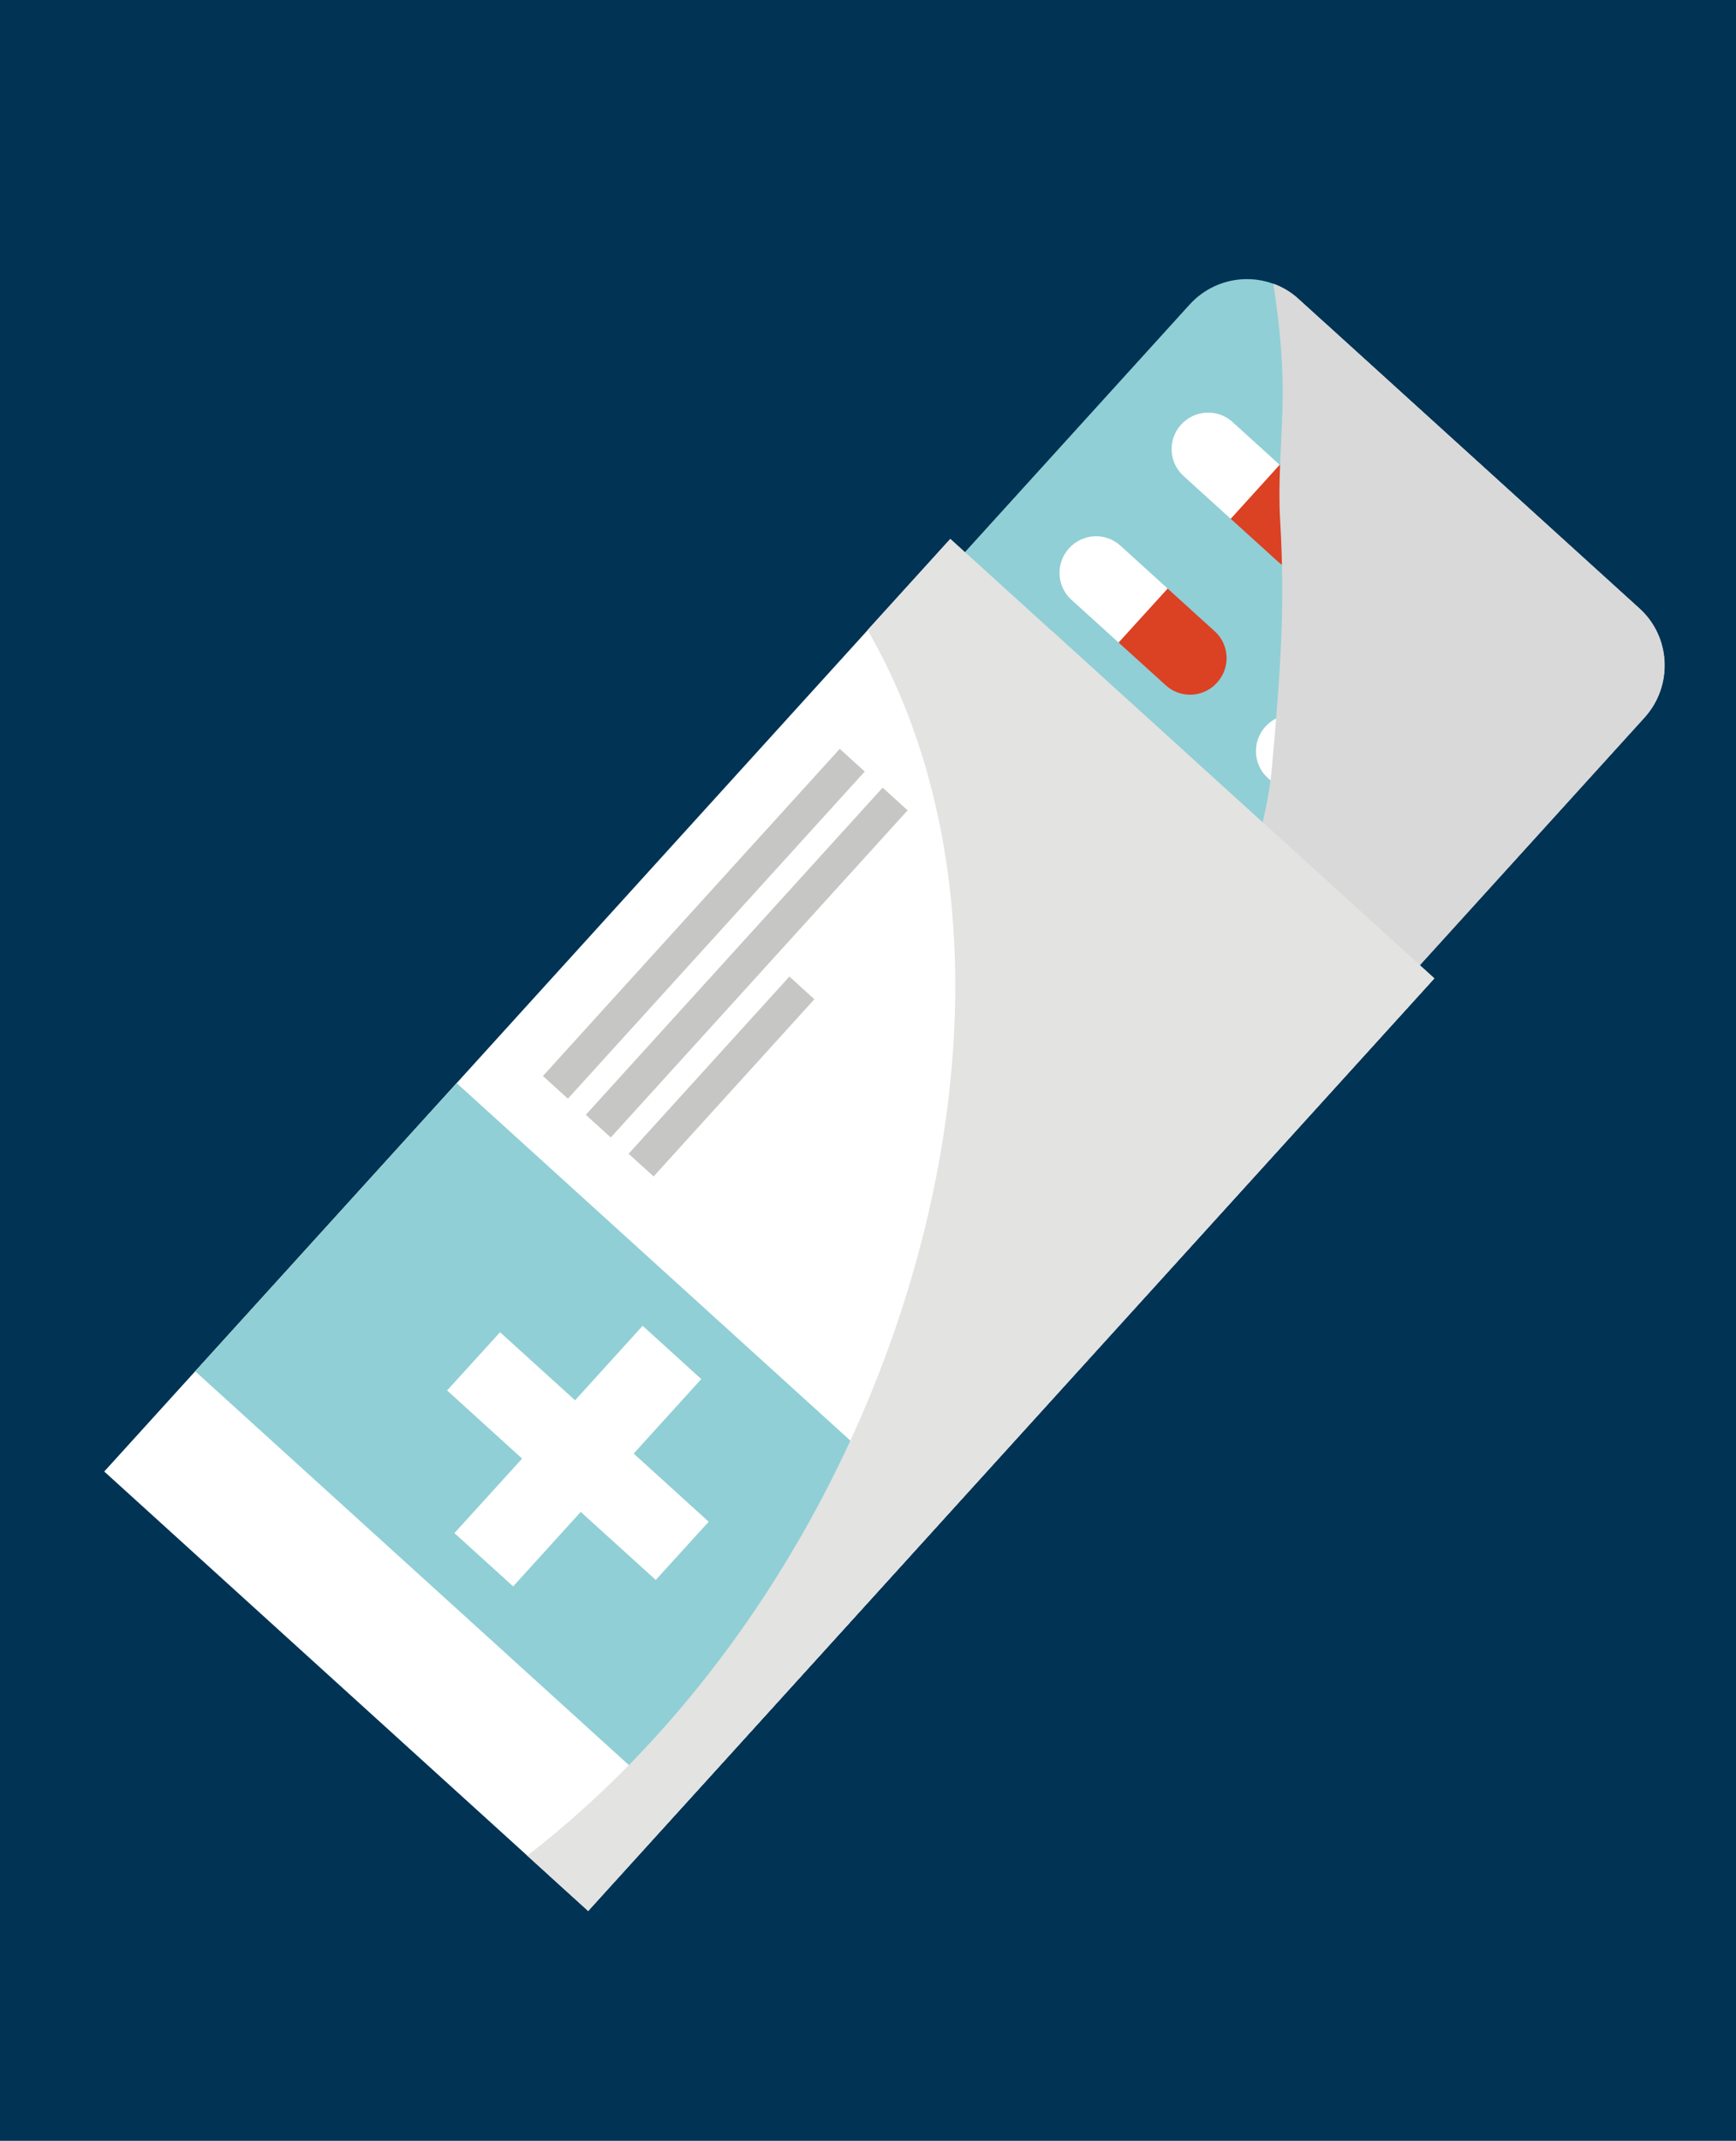 <?xml version="1.0" encoding="UTF-8"?><svg xmlns="http://www.w3.org/2000/svg" viewBox="0 0 159 196"><defs><style>.cls-1{fill:#fff;}.cls-2{fill:#d9d9d9;}.cls-2,.cls-3,.cls-4,.cls-5{mix-blend-mode:multiply;}.cls-6{isolation:isolate;}.cls-3{fill:#c6c6c5;}.cls-7{fill:#db4123;}.cls-8{fill:#d5d5d5;}.cls-9{fill:#003354;}.cls-4{fill:#e3e3e2;}.cls-10{fill:#90cfd5;}</style></defs><g class="cls-6"><g id="Camada_1"><rect class="cls-9" width="159" height="196"/><g><g><path class="cls-1" d="M98.27,39.72l-9.88,10.88,41.59,37.75,9.88-10.88c1.82-2,1.65-5.1-.36-6.93l-34.3-31.13c-2.01-1.83-5.11-1.69-6.93,.31Z"/><rect class="cls-8" x="108.88" y="40.7" width="1.88" height="56.16" transform="translate(-14.93 103.85) rotate(-47.76)"/></g><g><path class="cls-10" d="M87.6,135.11c-2.63,2.9-7.1,3.13-9.99,.51l-31.23-28.34c-2.88-2.61-3.08-7.08-.44-9.98L108.95,27.89c2.63-2.9,7.09-3.13,9.97-.52l31.23,28.34c2.88,2.61,3.08,7.09,.45,9.98l-63,69.41Z"/><g><g><path class="cls-7" d="M112.65,47.43l4.4,3.99c1.36,1.23,3.46,1.13,4.7-.24,1.24-1.36,1.14-3.47-.21-4.7l-4.4-3.99-4.48,4.94Z"/><path class="cls-1" d="M117.21,42.56l-4.33-3.93c-1.36-1.23-3.46-1.12-4.7,.24-1.24,1.36-1.15,3.46,.21,4.7l4.33,3.93,4.48-4.94Z"/></g><g><path class="cls-7" d="M130.63,63.76l4.4,4c1.36,1.24,3.46,1.12,4.7-.24,1.24-1.36,1.15-3.46-.21-4.7l-4.4-4-4.48,4.94Z"/><path class="cls-1" d="M135.2,58.89l-4.33-3.93c-1.35-1.23-3.46-1.12-4.7,.24-1.24,1.37-1.14,3.47,.21,4.7l4.33,3.93,4.49-4.94Z"/></g><g><path class="cls-7" d="M102.37,58.75l4.4,3.99c1.36,1.24,3.46,1.13,4.7-.24,1.24-1.36,1.15-3.47-.21-4.7l-4.4-3.99-4.49,4.94Z"/><path class="cls-1" d="M106.94,53.88l-4.33-3.93c-1.36-1.23-3.46-1.12-4.7,.25-1.24,1.37-1.14,3.47,.21,4.7l4.33,3.93,4.49-4.94Z"/></g><g><path class="cls-7" d="M120.36,75.08l4.4,4c1.36,1.23,3.46,1.12,4.7-.24,1.24-1.36,1.15-3.47-.21-4.7l-4.4-4-4.49,4.94Z"/><path class="cls-1" d="M124.93,70.21l-4.33-3.93c-1.35-1.23-3.46-1.12-4.7,.24-1.24,1.37-1.14,3.47,.21,4.7l4.33,3.93,4.49-4.94Z"/></g><g><path class="cls-7" d="M92.1,70.07l4.4,3.99c1.36,1.23,3.46,1.12,4.7-.24,1.24-1.37,1.15-3.47-.21-4.7l-4.4-3.99-4.49,4.94Z"/><path class="cls-1" d="M96.66,65.2l-4.33-3.93c-1.36-1.23-3.46-1.12-4.7,.25-1.24,1.36-1.15,3.46,.21,4.7l4.33,3.93,4.48-4.94Z"/></g><g><path class="cls-7" d="M110.09,86.4l4.4,4c1.36,1.23,3.46,1.12,4.7-.24,1.24-1.37,1.15-3.47-.21-4.7l-4.4-4-4.49,4.94Z"/><path class="cls-1" d="M114.65,81.53l-4.33-3.93c-1.35-1.23-3.46-1.12-4.7,.24-1.24,1.36-1.14,3.47,.21,4.7l4.33,3.93,4.49-4.94Z"/></g><g><path class="cls-7" d="M81.82,81.39l4.4,3.99c1.36,1.23,3.46,1.12,4.7-.24,1.24-1.36,1.15-3.47-.21-4.7l-4.4-3.99-4.49,4.94Z"/><path class="cls-1" d="M86.39,76.52l-4.33-3.93c-1.36-1.23-3.46-1.12-4.7,.25-1.24,1.37-1.15,3.47,.21,4.7l4.33,3.93,4.49-4.94Z"/></g><g><path class="cls-7" d="M99.81,97.72l4.4,4c1.36,1.24,3.46,1.12,4.7-.24,1.24-1.36,1.15-3.47-.21-4.7l-4.4-4-4.49,4.94Z"/><path class="cls-1" d="M104.38,92.85l-4.33-3.93c-1.36-1.23-3.46-1.12-4.7,.24-1.24,1.37-1.14,3.47,.21,4.7l4.33,3.93,4.49-4.95Z"/></g><g><path class="cls-7" d="M71.55,92.71l4.4,3.99c1.36,1.23,3.46,1.12,4.7-.24,1.24-1.36,1.15-3.47-.21-4.7l-4.4-3.99-4.49,4.95Z"/><path class="cls-1" d="M76.11,87.84l-4.33-3.93c-1.36-1.23-3.46-1.12-4.7,.25-1.24,1.36-1.15,3.46,.21,4.7l4.33,3.93,4.49-4.95Z"/></g><g><path class="cls-7" d="M89.53,109.04l4.4,4c1.36,1.23,3.46,1.12,4.7-.24,1.24-1.37,1.15-3.47-.21-4.7l-4.4-4-4.49,4.94Z"/><path class="cls-1" d="M94.1,104.17l-4.33-3.93c-1.35-1.23-3.46-1.12-4.7,.25-1.24,1.36-1.14,3.47,.21,4.7l4.33,3.93,4.49-4.95Z"/></g><g><path class="cls-7" d="M61.27,104.03l4.4,3.99c1.36,1.23,3.46,1.12,4.7-.24,1.24-1.37,1.15-3.47-.21-4.7l-4.4-3.99-4.49,4.94Z"/><path class="cls-1" d="M65.84,99.16l-4.33-3.93c-1.36-1.23-3.46-1.12-4.7,.25-1.24,1.36-1.15,3.47,.21,4.7l4.33,3.93,4.49-4.95Z"/></g><g><path class="cls-7" d="M79.26,120.36l4.4,4c1.36,1.23,3.46,1.12,4.7-.24,1.24-1.37,1.15-3.47-.21-4.7l-4.4-4-4.49,4.94Z"/><path class="cls-1" d="M83.83,115.49l-4.33-3.93c-1.35-1.23-3.46-1.12-4.7,.24-1.24,1.36-1.14,3.47,.21,4.7l4.33,3.93,4.49-4.95Z"/></g></g><path class="cls-2" d="M77.62,135.62l-1.91-1.74c.4-.38,.8-.75,1.2-1.13,4.67-4.53,9.63-8.8,14.03-13.61,7.34-8.03,15.11-17.26,18.87-27.5,2.54-6.88,6.02-13.98,6.69-21.42,.77-8.72,1.22-14.55,.75-22.55-.2-3.43,.11-6.77,.21-10.2,.12-3.84-.24-7.69-.84-11.5,.84,.3,1.63,.76,2.32,1.4l31.23,28.34c2.88,2.61,3.08,7.09,.45,9.99l-63,69.41c-2.63,2.9-7.1,3.12-9.98,.51Z"/><path class="cls-2" d="M77.87,135.83c1.31-.9,2.61-1.84,3.86-2.88,13.18-11.01,52.67-49.4,39.87-101.88-.13-.51-.21-1.04-.32-1.56l28.87,26.21c2.88,2.61,3.08,7.09,.45,9.99l-63,69.41c-2.56,2.82-6.85,3.1-9.73,.72Z"/></g><rect class="cls-1" x="12.81" y="82.23" width="115.27" height="59.86" transform="translate(-59.95 88.94) rotate(-47.77)"/><rect class="cls-10" x="34.19" y="102.54" width="35.63" height="59.86" transform="translate(-81.03 81.94) rotate(-47.77)"/><polygon class="cls-1" points="58.86 121.38 52.67 128.2 45.8 121.97 40.95 127.3 47.82 133.54 41.62 140.36 47 145.24 53.19 138.42 60.06 144.65 64.91 139.32 58.04 133.08 64.23 126.26 58.86 121.38"/><g class="cls-5"><rect class="cls-3" x="44.24" y="83.02" width="40.45" height="3.09" transform="translate(-41.48 75.47) rotate(-47.77)"/><rect class="cls-3" x="48.17" y="86.58" width="40.45" height="3.09" transform="translate(-42.83 79.54) rotate(-47.77)"/><rect class="cls-3" x="55.13" y="97.01" width="21.91" height="3.09" transform="translate(-51.31 81.25) rotate(-47.77)"/></g><path class="cls-4" d="M79.46,57.68c18.89,32.69,2.84,85.96-31.17,112.21l5.58,5.06,77.5-85.38-44.33-40.24-7.58,8.35Z"/><path class="cls-4" d="M50.2,171.62l3.67,3.33,77.5-85.38-35-31.78c15.9,47.09-40.19,109.19-46.16,113.82Z"/></g></g></g></svg>